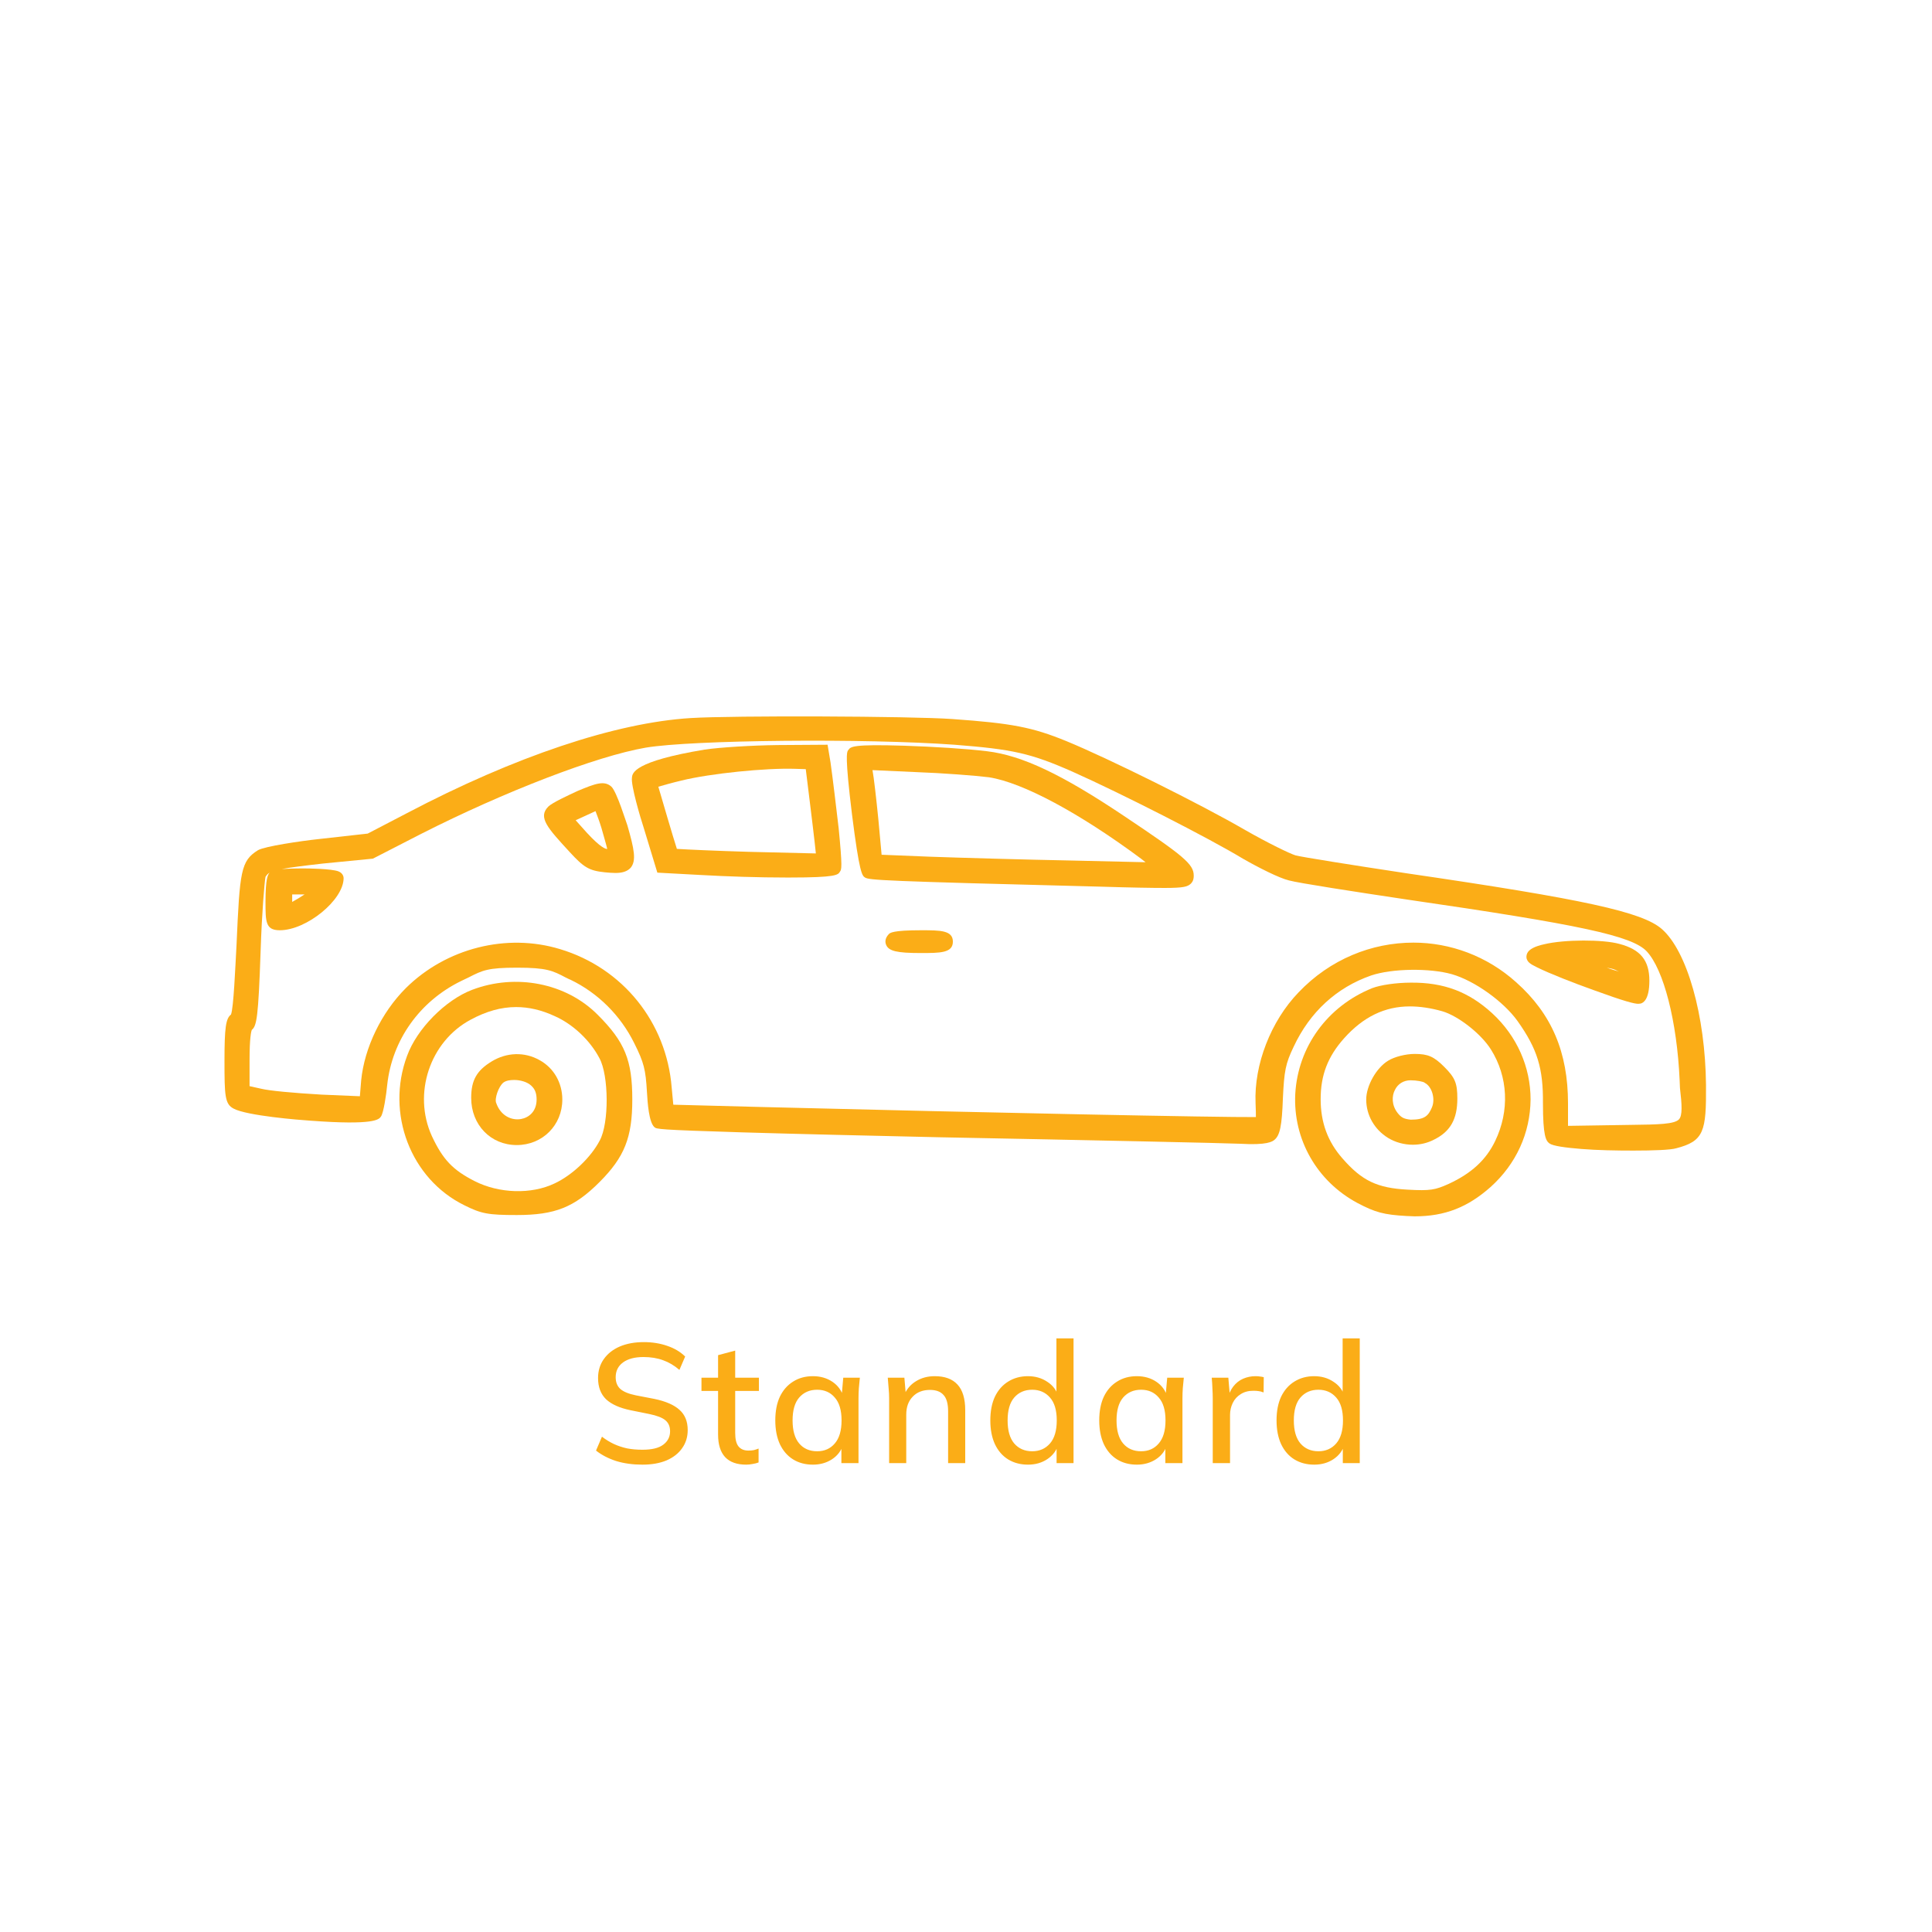 <svg width="342" height="342" viewBox="0 0 342 342" fill="none" xmlns="http://www.w3.org/2000/svg">
<path d="M301.995 192.096C301.88 179.767 298.653 168.359 294.16 164.441C290.703 161.445 280.563 159.199 248.991 154.589C239.081 153.092 230.439 151.709 229.344 151.421C228.365 151.133 224.447 149.231 220.414 146.927C212.464 142.318 196.217 134.252 188.784 131.198C182.735 128.721 179.105 128.03 168.562 127.281C161.245 126.762 129.673 126.647 122.298 127.108C108.99 127.914 91.129 133.906 72.059 143.931L65.088 147.561L56.331 148.54C53.162 148.886 46.882 149.808 45.672 150.499C42.619 152.4 42.446 154.186 41.87 167.264C41.639 171.47 41.352 178.384 40.891 179.594C39.969 180.285 39.738 181.956 39.738 187.775C39.738 193.94 39.796 195.437 41.352 196.244C43.714 197.512 53.047 198.261 54.891 198.376C66.413 199.24 67.105 198.145 67.45 197.627C67.911 196.935 68.372 193.824 68.545 192.038C69.409 184.088 74.306 177.232 81.623 173.66C82.142 173.429 82.545 173.199 82.948 173.026C85.426 171.758 86.348 171.297 91.533 171.297C96.776 171.297 97.813 171.816 100.117 173.026C100.405 173.141 100.636 173.314 100.981 173.429C105.879 175.791 109.854 179.767 112.274 184.664C114.002 188.121 114.29 189.33 114.521 193.306C114.636 195.265 114.866 198.664 115.846 199.528C116.249 199.874 116.422 199.989 131.401 200.45C140.965 200.738 153.352 201.026 166.2 201.314C193.221 201.833 217.13 202.351 219.55 202.466C224.332 202.754 225.254 202.063 225.599 201.775C226.579 200.968 226.925 199.298 227.097 194.4C227.328 189.561 227.558 188.293 228.999 185.297C231.879 179.133 236.604 174.812 242.711 172.68C246.456 171.413 253.139 171.355 256.999 172.45C261.032 173.602 266.159 177.289 268.637 180.746C272.151 185.701 273.188 189.1 273.131 195.322C273.131 201.084 273.649 201.948 274.283 202.409C274.917 202.87 277.106 203.158 279.929 203.388C282.752 203.619 286.151 203.676 289.147 203.676C292.719 203.676 295.715 203.561 296.695 203.273C301.649 202.005 302.053 200.277 301.995 192.096ZM297.213 198.145C296.406 199.009 293.526 199.067 288.686 199.125L277.567 199.298V195.322C277.567 186.277 274.686 179.479 268.406 173.89C263.221 169.223 256.711 166.861 250.2 166.861C242.826 166.861 235.451 169.799 229.863 175.676C224.966 180.746 221.97 188.466 222.258 195.265C222.316 196.532 222.316 197.281 222.316 197.742C215.863 197.8 175.533 196.993 134.628 195.956L119.187 195.553L118.899 192.499C117.977 180.976 110.257 171.355 99.138 168.013C89.689 165.133 78.973 167.841 71.829 174.927C67.508 179.248 64.512 185.47 63.936 191.232L63.706 194.055L56.907 193.767C51.895 193.479 47.631 193.075 46.249 192.73L44.175 192.269V187.717C44.175 183.684 44.463 182.59 44.578 182.302C45.442 181.61 45.73 180.112 46.133 168.359C46.364 161.388 46.825 156.145 46.998 155.223C47.17 154.935 47.401 154.647 47.747 154.474C47.401 154.762 46.998 155.627 46.998 159.602C46.998 163.174 46.998 164.672 49.533 164.672C54.257 164.672 60.825 159.314 60.825 155.454C60.825 155.281 60.767 154.589 59.903 154.244C58.693 153.783 54.545 153.725 53.738 153.725C52.01 153.725 50.742 153.783 49.878 153.84C51.376 153.552 53.623 153.264 57.195 152.861L66.01 151.997L74.537 147.618C89.286 140.128 105.591 133.849 114.29 132.351C122.471 130.968 153.122 130.68 168.965 131.832C179.278 132.639 182.447 133.33 189.879 136.614C198.521 140.474 214.019 148.367 220.011 151.997C222.719 153.552 226.464 155.454 228.192 155.857C229.863 156.318 239.945 157.873 248.818 159.199C279.756 163.692 288.917 165.651 291.509 168.417C294.505 171.643 296.867 180.804 297.328 191.232C297.328 191.693 297.386 192.211 297.386 192.614C297.732 195.553 297.847 197.454 297.213 198.145ZM51.722 159.199V158.334H53.45C53.623 158.334 53.738 158.334 53.911 158.334C53.22 158.795 52.356 159.314 51.722 159.659C51.722 159.544 51.722 159.371 51.722 159.199Z" fill="#FBAD17"/>
<path d="M147.015 134.943L146.496 131.832L137.681 131.89C133.072 131.947 127.426 132.293 124.718 132.696C112.216 134.77 111.928 136.844 111.871 137.651C111.64 138.918 113.369 144.795 113.945 146.523L116.364 154.474L123.797 154.877C128.867 155.166 134.398 155.338 139.179 155.338C139.41 155.338 139.64 155.338 139.813 155.338C148.052 155.338 148.34 154.877 148.686 154.301C148.974 153.898 149.147 153.61 148.455 146.581C147.994 142.721 147.476 138.227 147.015 134.943ZM140.735 136.095L142.636 136.153L143.155 140.359C143.385 142.087 143.616 144.219 143.846 146.005C143.961 147.157 144.134 148.252 144.192 148.943L144.422 151.075L132.496 150.787C126.677 150.614 121.607 150.384 119.821 150.268C119.13 148.137 117.229 141.626 116.537 139.264C117.344 139.034 118.727 138.63 120.628 138.17C125.813 136.902 135.607 135.923 140.735 136.095Z" fill="#FBAD17"/>
<path d="M198.983 144.45C187.978 137.075 180.949 133.733 174.727 132.984C170.925 132.524 165.279 132.178 160.036 132.005C150.875 131.717 150.587 132.178 150.184 132.754L150.126 132.812C149.896 133.157 149.55 133.791 150.818 144.161C152.143 154.647 152.604 154.993 153.122 155.338C153.871 155.799 156.06 155.972 194.719 156.952C200.308 157.125 203.88 157.182 206.184 157.182C209.583 157.182 210.217 156.952 210.793 156.433C211.312 155.915 211.312 155.338 211.312 154.993C211.312 152.976 209.583 151.536 198.983 144.45ZM156.06 151.306L155.484 145.026C155.139 141.569 154.678 137.478 154.447 136.326L162.052 136.672C166.892 136.845 172.826 137.305 175.073 137.594C181.007 138.515 191.032 143.873 201.978 151.997L202.785 152.631L190.283 152.343C181.122 152.17 169.484 151.824 164.587 151.651L156.06 151.306Z" fill="#FBAD17"/>
<path d="M108.241 139.264C106.974 138.112 105.418 138.688 102.25 140.013C100.636 140.762 97.756 142.087 97.064 142.779C95.163 144.68 96.949 146.581 100.809 150.787C103.344 153.552 104.266 154.129 107.089 154.417C107.723 154.474 108.357 154.532 108.933 154.532C110.085 154.532 111.007 154.301 111.641 153.61C112.678 152.343 112.274 150.326 111.064 146.12C110.834 145.544 109.221 140.244 108.241 139.264ZM105.418 143.585C105.649 144.219 106.052 145.199 106.455 146.524C106.859 147.964 107.32 149.52 107.492 150.268C107.492 150.268 107.435 150.268 107.377 150.268C107.262 150.268 106.398 150.153 103.863 147.388L101.904 145.199L103.287 144.565C104.151 144.161 104.9 143.816 105.418 143.585Z" fill="#FBAD17"/>
<path d="M163.031 164.672C158.019 164.672 157.558 165.133 157.327 165.363C156.578 166.17 156.694 166.861 156.866 167.264C157.327 168.359 158.768 168.705 162.973 168.705C166.43 168.705 168.677 168.705 168.677 166.688C168.677 164.672 166.43 164.672 163.031 164.672Z" fill="#FBAD17"/>
<path d="M290.011 177.692C290.242 177.692 290.357 177.635 290.472 177.635C290.818 177.52 291.97 177.059 291.97 173.602C291.97 170.03 290.415 168.071 286.67 167.092C283.789 166.285 276.933 166.285 273.361 167.149C271.748 167.495 270.711 168.013 270.365 168.705C270.192 169.05 270.135 169.511 270.307 169.857C270.48 170.318 270.884 170.664 272.094 171.24C274.283 172.334 278.719 174.063 282.118 175.273C287.649 177.289 289.32 177.692 290.011 177.692ZM286.612 171.989C286.036 171.816 285.345 171.643 284.423 171.297C285.114 171.413 285.633 171.528 285.978 171.701C286.209 171.816 286.439 171.931 286.612 171.989Z" fill="#FBAD17"/>
<path d="M105.821 179.652C100.232 174.005 91.302 172.277 83.582 175.215C78.858 177.001 73.788 182.129 72.059 186.911C68.257 197.108 72.693 208.689 82.199 213.355C85.195 214.853 86.405 215.084 91.475 215.084C98.273 215.084 101.673 213.701 106.109 209.265C110.545 204.829 111.928 201.372 111.928 194.631C111.928 187.66 110.603 184.433 105.821 179.652ZM98.158 209.495C94.068 211.454 88.364 211.281 84.043 209.092C80.183 207.133 78.397 205.29 76.438 201.084C73.039 193.594 76.092 184.376 83.294 180.516C86.059 179.018 88.71 178.269 91.36 178.269C93.607 178.269 95.854 178.787 98.216 179.882C101.442 181.322 104.438 184.145 106.109 187.314C107.78 190.368 107.837 198.837 106.166 201.89C104.611 204.886 101.269 208.055 98.158 209.495Z" fill="#FBAD17"/>
<path d="M95.507 187.66C92.857 186.162 89.688 186.277 87.038 187.89C84.388 189.503 83.408 191.232 83.408 194.343C83.408 199.125 86.865 202.697 91.474 202.697C96.026 202.697 99.54 199.182 99.54 194.631C99.54 191.693 98.042 189.043 95.507 187.66ZM89.112 191.635C89.573 191.289 90.264 191.174 91.013 191.174C92.108 191.174 93.318 191.52 94.009 192.154L94.067 192.211C94.701 192.787 94.989 193.536 94.989 194.631C94.989 196.82 93.548 197.857 92.223 198.088C90.61 198.376 88.651 197.569 87.844 195.265C87.499 194.516 88.248 192.326 89.112 191.635Z" fill="#FBAD17"/>
<path d="M264.143 179.363C259.994 175.561 255.558 173.89 249.739 173.947C247.204 173.947 244.381 174.351 242.883 174.927C234.932 178.153 229.747 185.355 229.286 193.651C228.883 201.66 233.089 209.092 240.291 212.952C243.459 214.623 244.957 215.026 248.99 215.256C249.451 215.256 249.97 215.314 250.431 215.314C255.789 215.314 259.822 213.701 263.854 210.129C268.406 206.038 270.883 200.565 270.941 194.631C270.941 188.869 268.521 183.396 264.143 179.363ZM264.661 202.005C263.048 205.347 260.455 207.709 256.48 209.553C254.06 210.647 253.196 210.82 249.163 210.59C243.805 210.302 241.097 209.034 237.64 205.059C235.048 202.12 233.78 198.721 233.78 194.573C233.78 190.31 235.048 187.026 237.928 183.799C241.328 179.997 245.13 178.153 249.566 178.153C251.352 178.153 253.311 178.441 255.328 179.017C258.093 179.824 262.126 182.935 263.912 185.758C266.966 190.598 267.254 196.647 264.661 202.005Z" fill="#FBAD17"/>
<path d="M250.43 186.565C248.817 186.565 246.8 187.083 245.706 187.775C243.632 189.042 241.846 192.211 241.846 194.631C241.846 197.396 243.286 199.931 245.706 201.429C247.031 202.236 248.586 202.639 250.084 202.639C251.41 202.639 252.677 202.351 253.887 201.717C256.768 200.277 257.977 198.088 257.977 194.458C257.977 191.75 257.574 190.771 255.673 188.869C253.829 187.026 252.792 186.565 250.43 186.565ZM247.434 197.051C246.282 195.61 246.397 193.939 246.916 192.96C247.434 191.865 248.471 191.232 249.681 191.232C250.833 191.232 251.87 191.462 252.159 191.635L252.216 191.693C253.484 192.326 254.117 194.516 253.484 196.014C252.85 197.512 252.216 198.203 249.739 198.203C248.586 198.088 248.068 197.857 247.434 197.051Z" fill="#FBAD17"/>
<path d="M113.727 259.27C112.027 259.27 110.487 259.06 109.107 258.64C107.727 258.2 106.527 257.58 105.507 256.78L106.557 254.32C107.237 254.84 107.937 255.27 108.657 255.61C109.397 255.95 110.177 256.21 110.997 256.39C111.837 256.55 112.747 256.63 113.727 256.63C115.407 256.63 116.637 256.33 117.417 255.73C118.217 255.13 118.617 254.34 118.617 253.36C118.617 252.52 118.337 251.87 117.777 251.41C117.237 250.95 116.277 250.58 114.897 250.3L111.627 249.64C109.687 249.24 108.237 248.59 107.277 247.69C106.337 246.77 105.867 245.52 105.867 243.94C105.867 242.66 106.207 241.54 106.887 240.58C107.567 239.62 108.507 238.88 109.707 238.36C110.927 237.84 112.347 237.58 113.967 237.58C115.467 237.58 116.847 237.8 118.107 238.24C119.367 238.66 120.427 239.29 121.287 240.13L120.267 242.5C119.367 241.72 118.407 241.15 117.387 240.79C116.367 240.41 115.207 240.22 113.907 240.22C112.367 240.22 111.157 240.54 110.277 241.18C109.417 241.82 108.987 242.69 108.987 243.79C108.987 244.67 109.257 245.36 109.797 245.86C110.357 246.36 111.277 246.74 112.557 247L115.827 247.63C117.847 248.05 119.337 248.7 120.297 249.58C121.257 250.44 121.737 251.63 121.737 253.15C121.737 254.37 121.407 255.44 120.747 256.36C120.107 257.28 119.187 258 117.987 258.52C116.787 259.02 115.367 259.27 113.727 259.27ZM132.093 259.27C130.453 259.27 129.213 258.83 128.373 257.95C127.533 257.05 127.113 255.71 127.113 253.93V246.22H124.173V243.88H127.113V239.89L130.143 239.08V243.88H134.343V246.22H130.143V253.66C130.143 254.78 130.343 255.58 130.743 256.06C131.143 256.54 131.723 256.78 132.483 256.78C132.863 256.78 133.193 256.75 133.473 256.69C133.773 256.61 134.043 256.52 134.283 256.42V258.88C133.983 259 133.633 259.09 133.233 259.15C132.833 259.23 132.453 259.27 132.093 259.27ZM143.902 259.27C142.562 259.27 141.392 258.96 140.392 258.34C139.392 257.72 138.612 256.82 138.052 255.64C137.512 254.46 137.242 253.06 137.242 251.44C137.242 249.8 137.512 248.4 138.052 247.24C138.612 246.08 139.392 245.19 140.392 244.57C141.392 243.93 142.562 243.61 143.902 243.61C145.222 243.61 146.372 243.94 147.352 244.6C148.332 245.26 148.982 246.16 149.302 247.3H148.972L149.272 243.88H152.212C152.152 244.5 152.092 245.12 152.032 245.74C151.992 246.34 151.972 246.93 151.972 247.51V259H148.942V255.64H149.272C148.952 256.76 148.292 257.65 147.292 258.31C146.312 258.95 145.182 259.27 143.902 259.27ZM144.652 256.9C145.952 256.9 146.992 256.44 147.772 255.52C148.572 254.6 148.972 253.24 148.972 251.44C148.972 249.64 148.572 248.29 147.772 247.39C146.992 246.47 145.952 246.01 144.652 246.01C143.332 246.01 142.272 246.47 141.472 247.39C140.692 248.29 140.302 249.64 140.302 251.44C140.302 253.24 140.692 254.6 141.472 255.52C142.252 256.44 143.312 256.9 144.652 256.9ZM157.393 259V247.51C157.393 246.93 157.363 246.34 157.303 245.74C157.263 245.12 157.213 244.5 157.153 243.88H160.093L160.363 247.06H160.003C160.463 245.94 161.173 245.09 162.133 244.51C163.093 243.91 164.203 243.61 165.463 243.61C167.243 243.61 168.583 244.1 169.483 245.08C170.403 246.06 170.863 247.58 170.863 249.64V259H167.833V249.82C167.833 248.48 167.563 247.52 167.023 246.94C166.503 246.34 165.703 246.04 164.623 246.04C163.343 246.04 162.323 246.44 161.563 247.24C160.803 248.02 160.423 249.08 160.423 250.42V259H157.393ZM181.966 259.27C180.646 259.27 179.476 258.96 178.456 258.34C177.456 257.72 176.676 256.82 176.116 255.64C175.576 254.46 175.306 253.06 175.306 251.44C175.306 249.8 175.576 248.4 176.116 247.24C176.676 246.08 177.456 245.19 178.456 244.57C179.476 243.93 180.646 243.61 181.966 243.61C183.266 243.61 184.406 243.94 185.386 244.6C186.386 245.24 187.046 246.12 187.366 247.24H187.006V236.92H190.036V259H187.036V255.58H187.396C187.056 256.72 186.396 257.62 185.416 258.28C184.436 258.94 183.286 259.27 181.966 259.27ZM182.716 256.9C184.016 256.9 185.066 256.44 185.866 255.52C186.666 254.6 187.066 253.24 187.066 251.44C187.066 249.64 186.666 248.29 185.866 247.39C185.066 246.47 184.016 246.01 182.716 246.01C181.396 246.01 180.336 246.47 179.536 247.39C178.756 248.29 178.366 249.64 178.366 251.44C178.366 253.24 178.756 254.6 179.536 255.52C180.336 256.44 181.396 256.9 182.716 256.9ZM201.247 259.27C199.907 259.27 198.737 258.96 197.737 258.34C196.737 257.72 195.957 256.82 195.397 255.64C194.857 254.46 194.587 253.06 194.587 251.44C194.587 249.8 194.857 248.4 195.397 247.24C195.957 246.08 196.737 245.19 197.737 244.57C198.737 243.93 199.907 243.61 201.247 243.61C202.567 243.61 203.717 243.94 204.697 244.6C205.677 245.26 206.327 246.16 206.647 247.3H206.317L206.617 243.88H209.557C209.497 244.5 209.437 245.12 209.377 245.74C209.337 246.34 209.317 246.93 209.317 247.51V259H206.287V255.64H206.617C206.297 256.76 205.637 257.65 204.637 258.31C203.657 258.95 202.527 259.27 201.247 259.27ZM201.997 256.9C203.297 256.9 204.337 256.44 205.117 255.52C205.917 254.6 206.317 253.24 206.317 251.44C206.317 249.64 205.917 248.29 205.117 247.39C204.337 246.47 203.297 246.01 201.997 246.01C200.677 246.01 199.617 246.47 198.817 247.39C198.037 248.29 197.647 249.64 197.647 251.44C197.647 253.24 198.037 254.6 198.817 255.52C199.597 256.44 200.657 256.9 201.997 256.9ZM214.679 259V247.63C214.679 247.01 214.659 246.39 214.619 245.77C214.599 245.13 214.559 244.5 214.499 243.88H217.439L217.769 247.78H217.289C217.489 246.84 217.829 246.06 218.309 245.44C218.789 244.82 219.369 244.36 220.049 244.06C220.749 243.76 221.479 243.61 222.239 243.61C222.559 243.61 222.829 243.63 223.049 243.67C223.269 243.69 223.489 243.73 223.709 243.79L223.679 246.49C223.339 246.35 223.039 246.27 222.779 246.25C222.539 246.21 222.239 246.19 221.879 246.19C220.999 246.19 220.249 246.39 219.629 246.79C219.009 247.17 218.539 247.69 218.219 248.35C217.899 249.01 217.739 249.72 217.739 250.48V259H214.679ZM232.632 259.27C231.312 259.27 230.142 258.96 229.122 258.34C228.122 257.72 227.342 256.82 226.782 255.64C226.242 254.46 225.972 253.06 225.972 251.44C225.972 249.8 226.242 248.4 226.782 247.24C227.342 246.08 228.122 245.19 229.122 244.57C230.142 243.93 231.312 243.61 232.632 243.61C233.932 243.61 235.072 243.94 236.052 244.6C237.052 245.24 237.712 246.12 238.032 247.24H237.672V236.92H240.702V259H237.702V255.58H238.062C237.722 256.72 237.062 257.62 236.082 258.28C235.102 258.94 233.952 259.27 232.632 259.27ZM233.382 256.9C234.682 256.9 235.732 256.44 236.532 255.52C237.332 254.6 237.732 253.24 237.732 251.44C237.732 249.64 237.332 248.29 236.532 247.39C235.732 246.47 234.682 246.01 233.382 246.01C232.062 246.01 231.002 246.47 230.202 247.39C229.422 248.29 229.032 249.64 229.032 251.44C229.032 253.24 229.422 254.6 230.202 255.52C231.002 256.44 232.062 256.9 233.382 256.9Z" fill="#FBAD17"/>
</svg>
